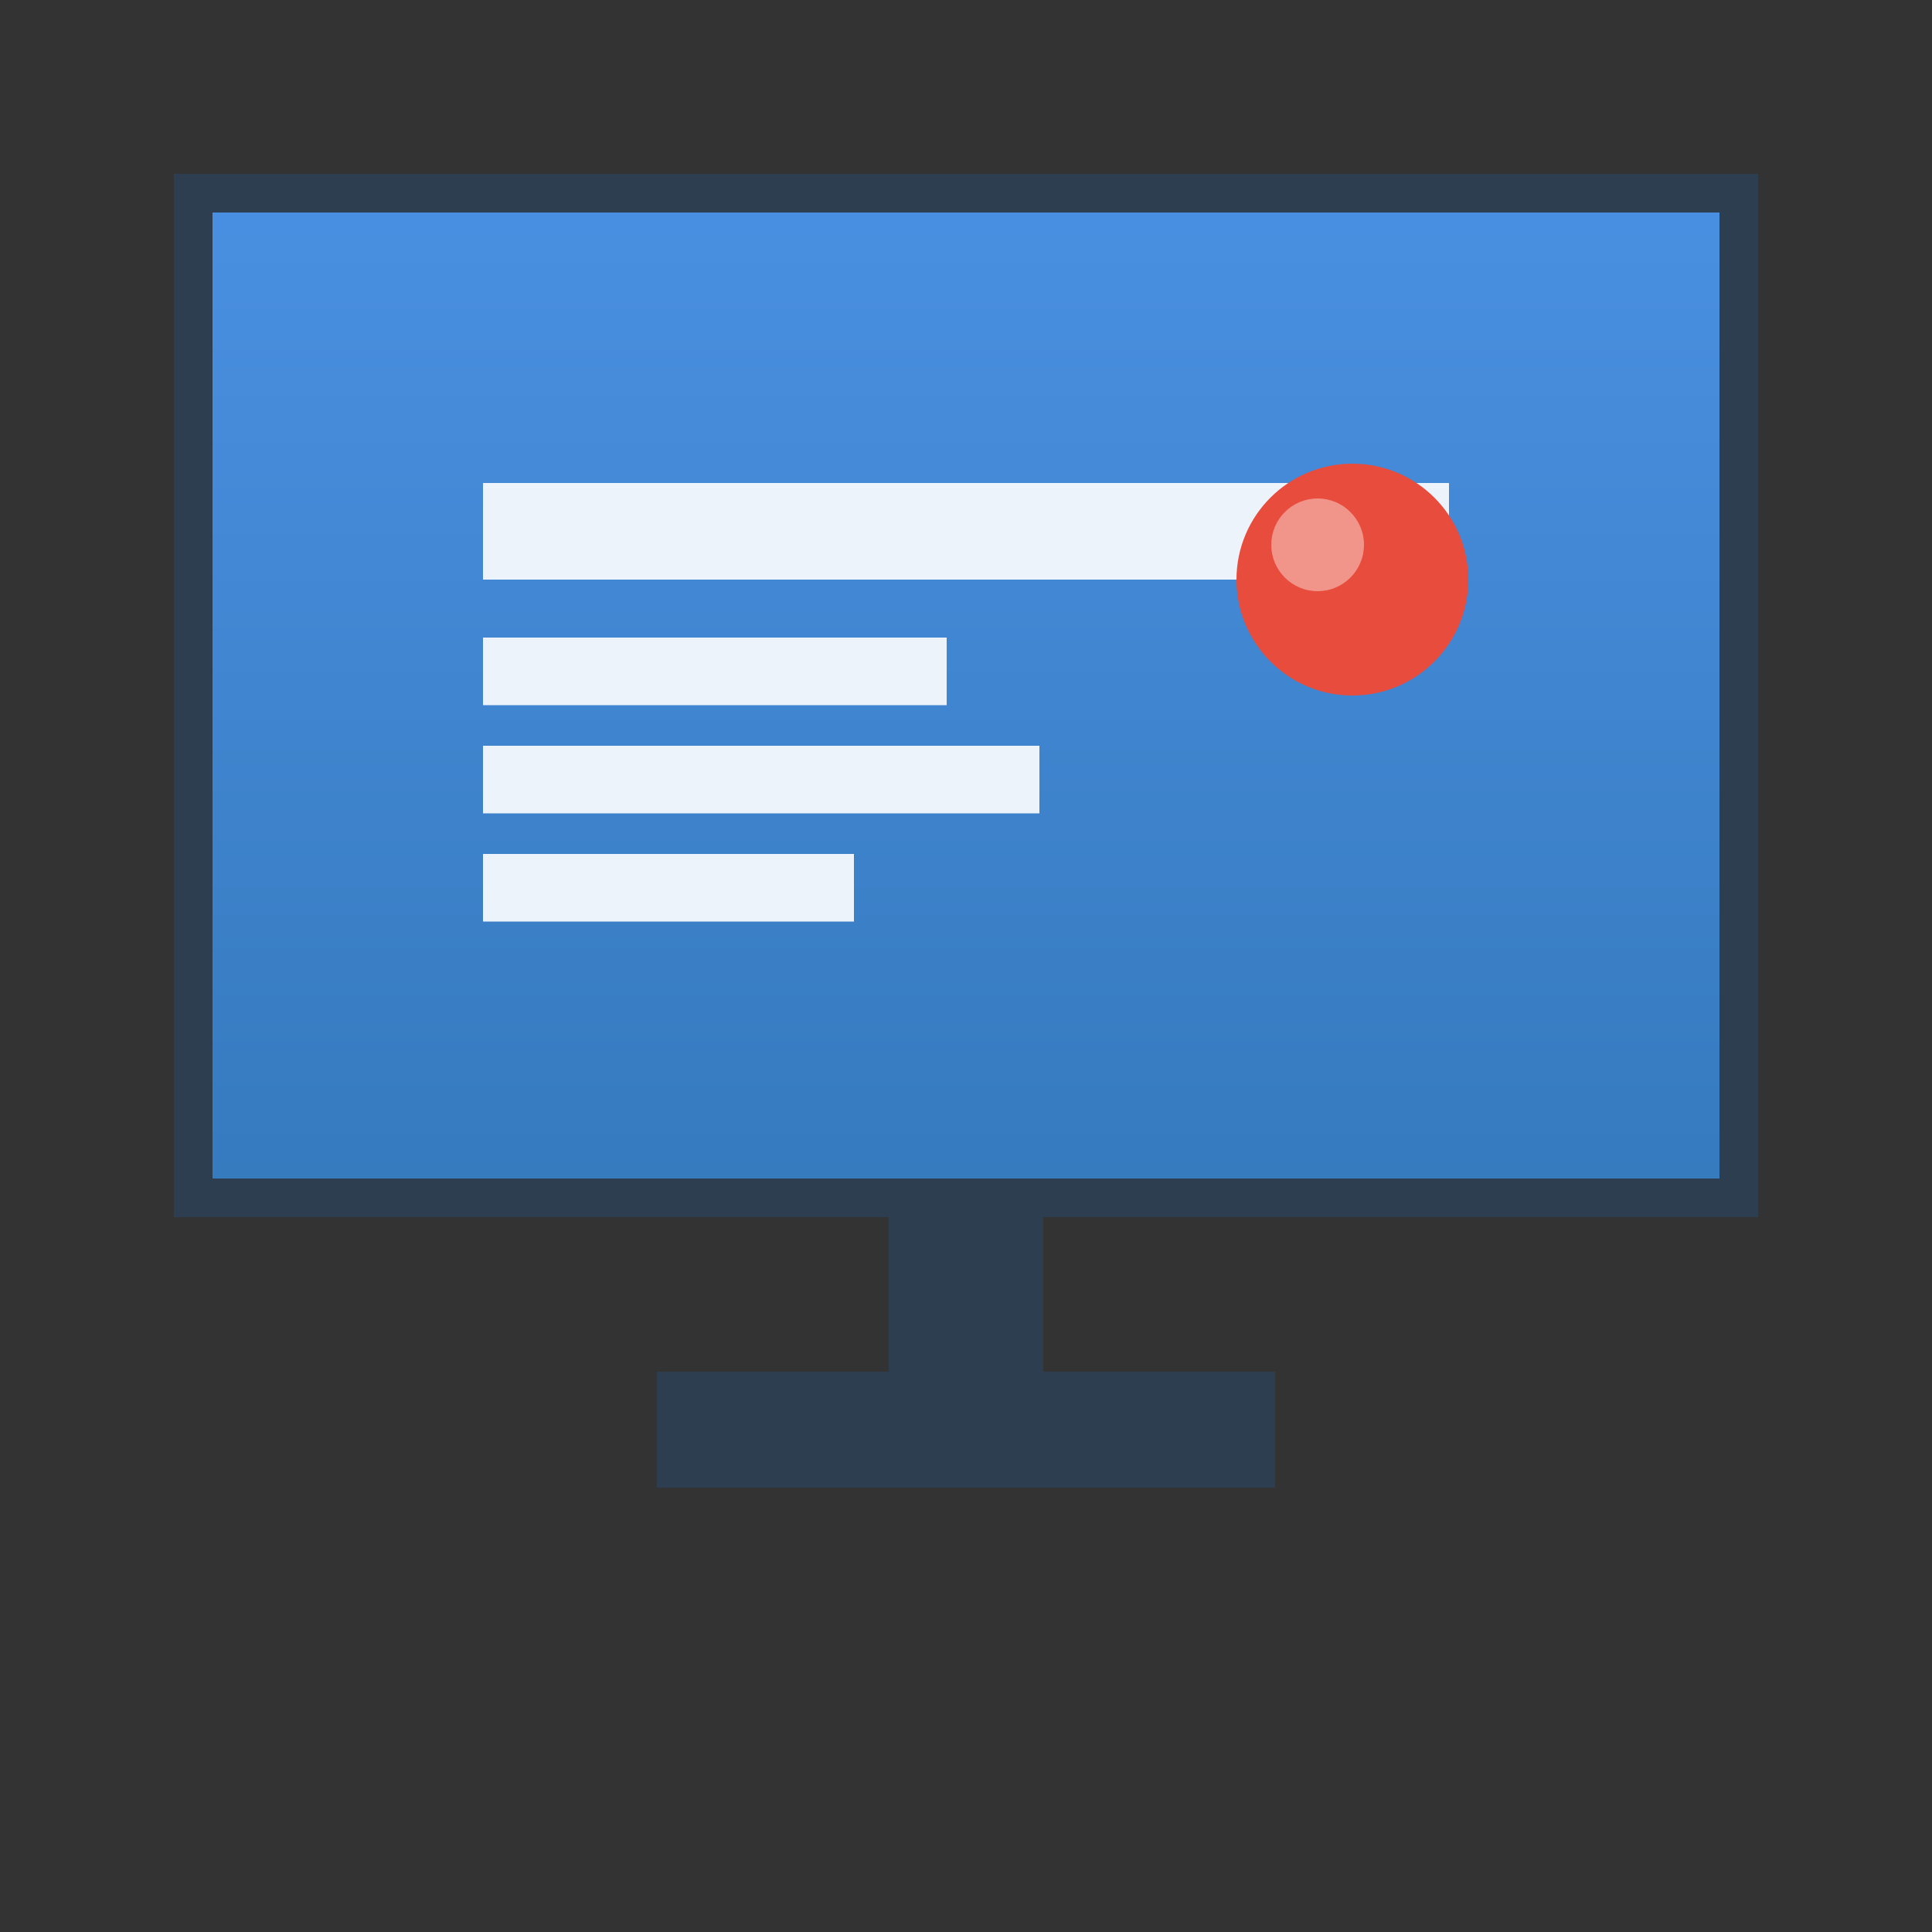 <?xml version="1.0" encoding="UTF-8"?>
<svg width="128" height="128" xmlns="http://www.w3.org/2000/svg">
  <rect width="100%" height="100%" fill="#333333" stroke="none"/>
  <defs>
    <linearGradient id="screenGradient" x1="0%" y1="0%" x2="0%" y2="100%">
      <stop offset="0%" style="stop-color:#4A90E2;stop-opacity:1" />
      <stop offset="100%" style="stop-color:#357ABD;stop-opacity:1" />
    </linearGradient>
  </defs>

  <!-- Screen background -->
  <rect x="12.8" y="12.8" width="102.4" height="66.56"
        fill="url(#screenGradient)" stroke="#2C3E50" stroke-width="2.56"/>

  <!-- Presentation elements -->
  <!-- Title bar -->
  <rect x="32" y="32" width="64" height="6.4"
        fill="rgba(255, 255, 255, 0.9)"/>

  <!-- Content bars -->
  <rect x="32" y="42.24" width="30.72" height="4.48"
        fill="rgba(255, 255, 255, 0.9)"/>
  <rect x="32" y="49.408" width="36.864" height="4.48"
        fill="rgba(255, 255, 255, 0.9)"/>
  <rect x="32" y="56.576" width="24.576" height="4.48"
        fill="rgba(255, 255, 255, 0.9)"/>

  <!-- Stand pole -->
  <rect x="58.88" y="79.36" width="10.24" height="19.2" fill="#2C3E50"/>

  <!-- Stand base -->
  <rect x="43.52" y="90.88" width="40.96" height="7.68" fill="#2C3E50"/>

  <!-- Demo indicator dot -->
  <circle cx="89.6" cy="38.4" r="7.68" fill="#E74C3C"/>
  <circle cx="87.296" cy="36.096" r="3.072"
          fill="rgba(255, 255, 255, 0.4)"/>
</svg>